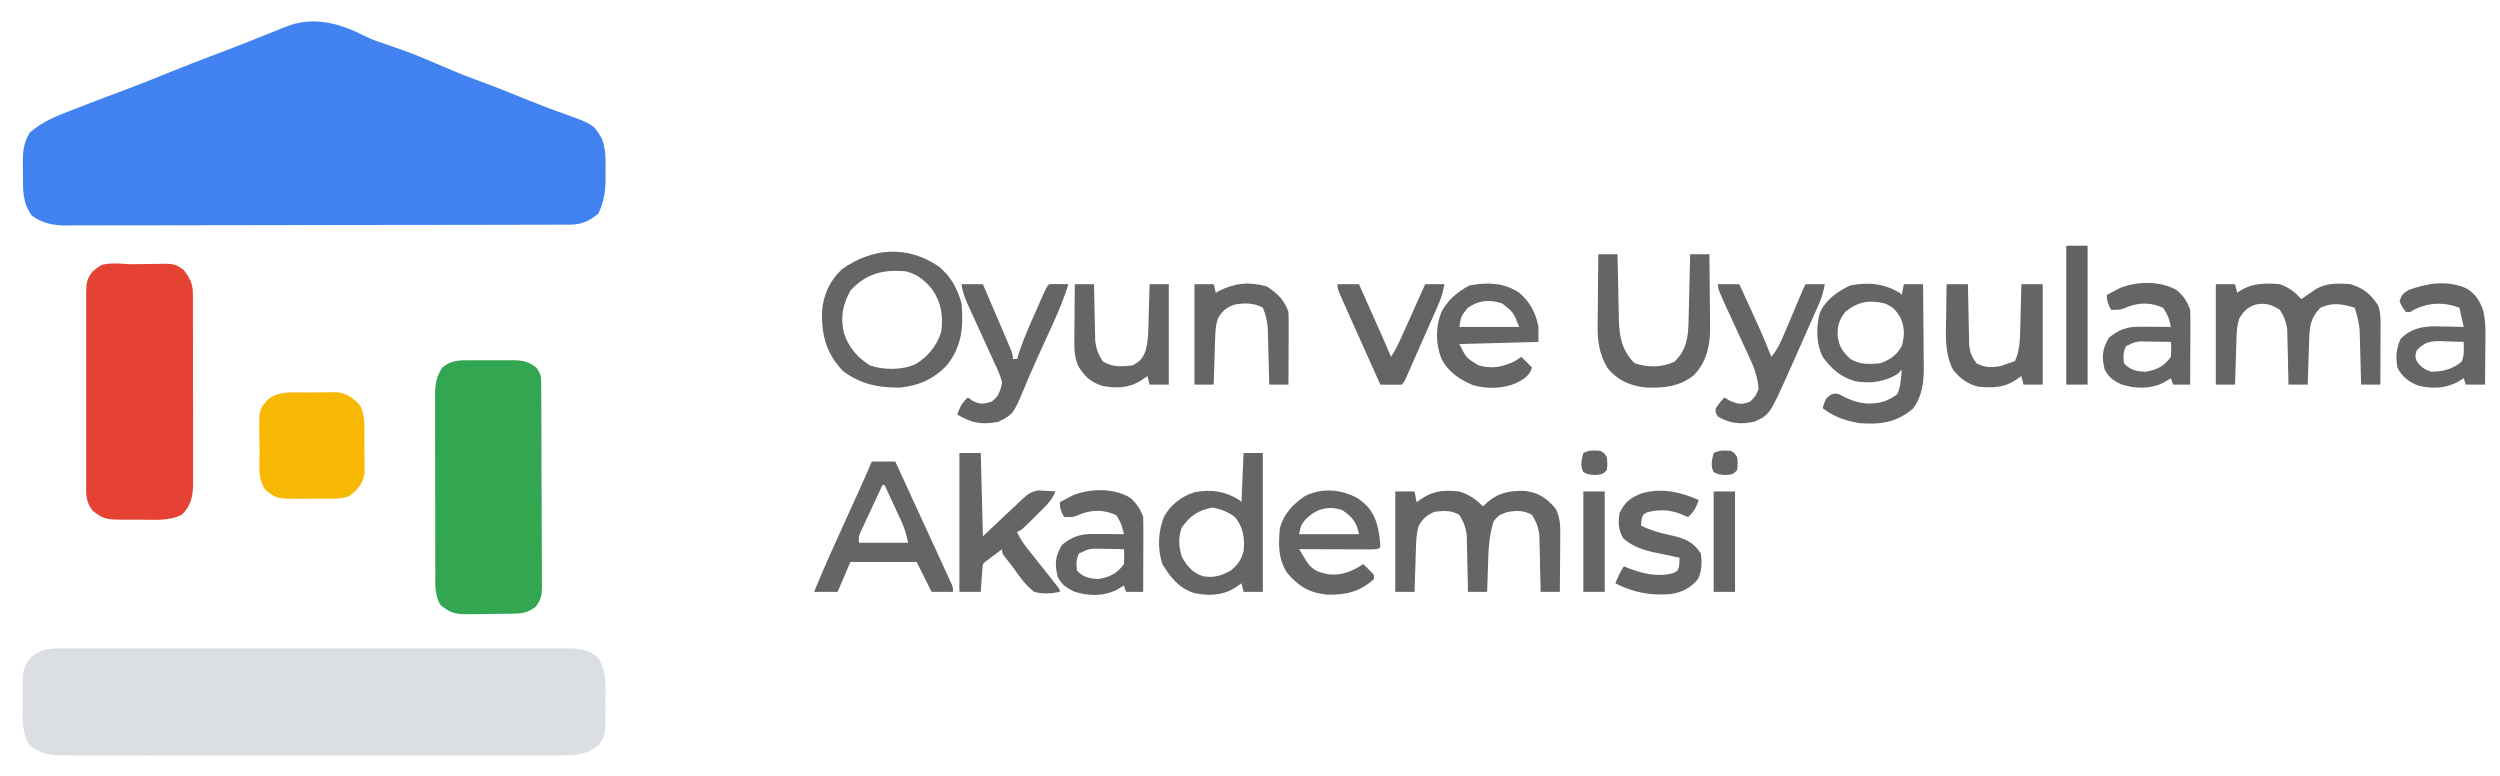 <?xml version="1.0" encoding="UTF-8"?>
<svg version="1.1" xmlns="http://www.w3.org/2000/svg" width="1170" height="363">
<path d="M0 0 C3.372 1.637 6.885 2.805 10.433 3.999 C11.944 4.521 13.454 5.044 14.964 5.569 C16.035 5.941 16.035 5.941 17.128 6.32 C22.681 8.273 28.083 10.584 33.499 12.882 C34.728 13.402 34.728 13.402 35.982 13.933 C37.604 14.621 39.225 15.312 40.844 16.006 C45.904 18.158 51.011 20.09 56.185 21.945 C61.252 23.804 66.243 25.849 71.245 27.874 C77.817 30.53 84.383 33.156 91.06 35.534 C106.874 41.192 106.874 41.192 110.765 47.976 C112.728 52.985 112.494 58.13 112.433 63.437 C112.444 64.435 112.456 65.433 112.468 66.462 C112.443 72.662 111.776 77.397 109.058 82.999 C104.822 86.44 101.271 88.12 95.838 88.133 C94.973 88.138 94.108 88.142 93.217 88.147 C92.266 88.147 91.315 88.146 90.336 88.146 C89.326 88.15 88.316 88.154 87.276 88.157 C83.877 88.168 80.478 88.172 77.078 88.176 C74.648 88.182 72.217 88.189 69.786 88.196 C62.48 88.215 55.174 88.226 47.867 88.235 C44.426 88.239 40.985 88.244 37.543 88.25 C26.102 88.267 14.661 88.281 3.22 88.288 C0.251 88.29 -2.717 88.292 -5.686 88.294 C-6.424 88.295 -7.162 88.295 -7.922 88.296 C-19.873 88.304 -31.824 88.329 -43.775 88.362 C-56.047 88.395 -68.319 88.413 -80.592 88.416 C-87.481 88.418 -94.37 88.427 -101.26 88.453 C-107.741 88.477 -114.223 88.48 -120.705 88.47 C-123.083 88.469 -125.462 88.476 -127.84 88.489 C-131.089 88.507 -134.337 88.5 -137.585 88.487 C-138.525 88.498 -139.465 88.509 -140.433 88.52 C-146.375 88.462 -151.009 87.451 -155.942 83.999 C-160.701 77.858 -160.155 71.123 -160.192 63.687 C-160.213 62.666 -160.234 61.646 -160.255 60.595 C-160.285 54.764 -160.214 50.026 -156.942 44.999 C-150.888 39.622 -143.343 36.853 -135.88 33.999 C-134.777 33.568 -133.673 33.136 -132.537 32.691 C-125.852 30.086 -119.146 27.538 -112.419 25.046 C-105.54 22.497 -98.743 19.749 -91.942 16.999 C-83.642 13.642 -75.323 10.37 -66.93 7.251 C-62.345 5.542 -57.793 3.764 -53.255 1.937 C-48.449 0.004 -43.641 -1.925 -38.817 -3.813 C-37.804 -4.212 -36.791 -4.61 -35.747 -5.021 C-23.266 -9.384 -11.398 -5.888 0 0 Z " fill="#4182F0" transform="translate(170.942,17.001)"/>
<path d="M0 0 C1.038 -0.006 2.076 -0.012 3.146 -0.019 C6.624 -0.035 10.101 -0.022 13.578 -0.01 C16.072 -0.015 18.566 -0.022 21.059 -0.031 C27.128 -0.047 33.197 -0.045 39.267 -0.033 C44.2 -0.024 49.133 -0.023 54.066 -0.027 C54.768 -0.028 55.471 -0.029 56.194 -0.029 C57.621 -0.03 59.048 -0.032 60.475 -0.033 C73.852 -0.044 87.229 -0.031 100.606 -0.01 C112.082 0.008 123.557 0.005 135.032 -0.014 C148.362 -0.035 161.692 -0.043 175.021 -0.031 C176.443 -0.03 177.864 -0.029 179.286 -0.027 C179.986 -0.027 180.685 -0.026 181.406 -0.025 C186.332 -0.022 191.259 -0.028 196.185 -0.037 C202.817 -0.05 209.449 -0.041 216.081 -0.018 C218.517 -0.012 220.953 -0.014 223.388 -0.023 C226.71 -0.034 230.03 -0.02 233.352 0 C234.319 -0.009 235.286 -0.018 236.282 -0.027 C241.902 0.039 245.265 0.669 249.676 4.508 C253.712 10.842 253.122 17.696 253.051 25.008 C253.063 26.205 253.074 27.403 253.086 28.637 C253.047 40.389 253.047 40.389 249.676 45.508 C243.884 49.698 239.341 50.082 232.314 50.016 C231.284 50.022 230.254 50.028 229.193 50.035 C225.748 50.051 222.304 50.038 218.86 50.026 C216.387 50.031 213.915 50.038 211.442 50.047 C205.428 50.063 199.415 50.061 193.401 50.049 C188.512 50.04 183.623 50.039 178.735 50.043 C178.038 50.044 177.342 50.044 176.624 50.045 C175.209 50.046 173.794 50.048 172.38 50.049 C159.12 50.06 145.86 50.047 132.6 50.026 C121.229 50.008 109.857 50.011 98.486 50.029 C85.272 50.051 72.059 50.059 58.846 50.047 C57.437 50.046 56.027 50.044 54.617 50.043 C53.924 50.043 53.23 50.042 52.516 50.041 C47.634 50.038 42.753 50.044 37.872 50.053 C31.299 50.066 24.726 50.057 18.153 50.034 C15.74 50.028 13.328 50.03 10.915 50.039 C7.622 50.05 4.33 50.036 1.038 50.016 C0.082 50.025 -0.873 50.034 -1.857 50.043 C-7.855 49.972 -11.43 49.048 -16.324 45.508 C-20.437 39.262 -19.769 32.272 -19.699 25.008 C-19.711 23.81 -19.722 22.613 -19.734 21.379 C-19.696 9.8 -19.696 9.8 -16.324 4.508 C-11.06 -0.073 -6.641 -0.061 0 0 Z " fill="#DBDEE2" transform="translate(30.324,303.492)"/>
<path d="M0 0 C1.705 -0.017 3.41 -0.044 5.115 -0.082 C7.574 -0.137 10.031 -0.159 12.49 -0.173 C13.628 -0.207 13.628 -0.207 14.789 -0.242 C18.738 -0.226 20.578 0.16 23.714 2.633 C26.557 6.304 28.066 8.91 28.079 13.587 C28.086 14.425 28.093 15.264 28.101 16.127 C28.098 17.039 28.096 17.95 28.093 18.889 C28.098 19.855 28.103 20.821 28.109 21.817 C28.122 25.013 28.121 28.209 28.119 31.405 C28.123 33.627 28.127 35.849 28.132 38.071 C28.14 42.729 28.139 47.388 28.134 52.047 C28.128 58.015 28.145 63.982 28.168 69.949 C28.183 74.539 28.184 79.129 28.181 83.718 C28.181 85.918 28.187 88.118 28.197 90.318 C28.209 93.397 28.202 96.474 28.191 99.553 C28.202 100.914 28.202 100.914 28.214 102.302 C28.164 108.24 27.393 112.775 23.006 117.163 C17.042 120.4 9.477 119.534 2.881 119.538 C1.292 119.556 1.292 119.556 -0.328 119.575 C-13.113 119.599 -13.113 119.599 -18.832 115.407 C-22.191 111.036 -21.885 107.506 -21.829 102.131 C-21.837 101.105 -21.846 100.078 -21.855 99.021 C-21.877 95.63 -21.863 92.241 -21.846 88.85 C-21.849 86.493 -21.854 84.135 -21.86 81.778 C-21.868 76.838 -21.857 71.899 -21.833 66.959 C-21.805 60.627 -21.821 54.296 -21.851 47.964 C-21.869 43.096 -21.864 38.229 -21.851 33.361 C-21.847 31.026 -21.851 28.691 -21.863 26.357 C-21.876 23.093 -21.856 19.832 -21.829 16.569 C-21.839 15.604 -21.849 14.638 -21.859 13.644 C-21.785 8.977 -21.718 7.017 -18.704 3.274 C-17.871 2.639 -17.039 2.004 -16.182 1.35 C-13.422 -1.41 -3.896 0.028 0 0 Z " fill="#E64234" transform="translate(62.182,123.65)"/>
<path d="M0 0 C0.736 -0.003 1.471 -0.006 2.229 -0.009 C3.779 -0.011 5.329 -0.005 6.879 0.007 C9.243 0.023 11.605 0.007 13.969 -0.012 C15.479 -0.01 16.99 -0.006 18.5 0 C19.553 -0.009 19.553 -0.009 20.628 -0.018 C25.005 0.044 27.779 0.702 31.25 3.398 C33.327 6.514 33.503 7.212 33.524 10.75 C33.539 12.083 33.539 12.083 33.554 13.443 C33.555 14.416 33.556 15.388 33.556 16.39 C33.565 17.416 33.573 18.443 33.582 19.5 C33.606 22.901 33.614 26.302 33.621 29.703 C33.63 32.063 33.639 34.424 33.648 36.784 C33.665 41.735 33.673 46.687 33.676 51.638 C33.681 57.986 33.719 64.333 33.764 70.681 C33.794 75.557 33.801 80.433 33.802 85.31 C33.806 87.65 33.819 89.99 33.84 92.331 C33.867 95.604 33.862 98.875 33.849 102.148 C33.864 103.116 33.879 104.085 33.894 105.083 C33.844 109.717 33.777 111.726 30.838 115.477 C26.74 118.52 23.792 118.585 18.828 118.637 C17.722 118.649 17.722 118.649 16.593 118.661 C15.029 118.675 13.466 118.686 11.902 118.694 C9.523 118.711 7.145 118.755 4.766 118.799 C3.245 118.809 1.724 118.817 0.203 118.824 C-0.503 118.842 -1.21 118.859 -1.938 118.877 C-7.006 118.855 -9.935 117.717 -13.75 114.398 C-16.37 109.74 -16.039 104.939 -16.025 99.746 C-16.03 98.78 -16.035 97.813 -16.04 96.818 C-16.054 93.627 -16.053 90.437 -16.051 87.246 C-16.055 85.026 -16.059 82.805 -16.064 80.585 C-16.071 75.932 -16.071 71.279 -16.066 66.626 C-16.06 60.666 -16.077 54.707 -16.1 48.747 C-16.115 44.162 -16.116 39.577 -16.113 34.991 C-16.113 32.794 -16.118 30.597 -16.128 28.4 C-16.141 25.326 -16.134 22.253 -16.122 19.18 C-16.13 18.274 -16.138 17.369 -16.145 16.436 C-16.103 11.34 -15.593 7.808 -12.75 3.398 C-8.8 0.081 -4.964 -0.043 0 0 Z " fill="#32A651" transform="translate(219.75,168.602)"/>
<path d="M0 0 C1.394 -0.012 2.787 -0.032 4.181 -0.062 C6.202 -0.104 8.221 -0.12 10.243 -0.131 C12.052 -0.152 12.052 -0.152 13.898 -0.175 C18.965 0.528 21.952 2.637 25.132 6.59 C27.343 11.773 26.804 17.464 26.787 23.015 C26.786 25.223 26.828 27.429 26.872 29.637 C26.877 31.053 26.88 32.469 26.88 33.885 C26.887 35.162 26.894 36.44 26.901 37.756 C26.006 42.903 23.686 45.579 19.393 48.649 C14.632 50.109 9.486 49.667 4.551 49.666 C2.49 49.67 0.431 49.706 -1.63 49.744 C-14.322 49.782 -14.322 49.782 -19.714 45.295 C-23.206 40.16 -22.164 33.255 -22.195 27.279 C-22.214 25 -22.276 22.724 -22.339 20.446 C-22.517 8.234 -22.517 8.234 -18.87 3.815 C-13.662 -1.091 -6.706 0.039 0 0 Z " fill="#F7B804" transform="translate(143.714,183.705)"/>
<path d="M0 0 C0.495 0.495 0.495 0.495 1 1 C1.33 -0.65 1.66 -2.3 2 -4 C4.97 -4 7.94 -4 11 -4 C11.075 2.529 11.129 9.057 11.165 15.586 C11.18 17.804 11.2 20.022 11.226 22.24 C11.263 25.44 11.28 28.64 11.293 31.84 C11.308 32.821 11.324 33.803 11.34 34.814 C11.342 41.866 10.612 48.599 6.203 54.34 C-1.683 60.79 -8.967 61.813 -19 61 C-25.484 59.846 -30.803 58.073 -36 54 C-34.541 49.381 -34.541 49.381 -32.184 47.723 C-30 47 -30 47 -27.957 47.645 C-27.249 48.03 -26.542 48.415 -25.812 48.812 C-19.424 51.886 -14.008 52.839 -7.125 50.812 C-4.688 49.857 -3.04 49.032 -1 47.375 C0.545 43.705 0.755 39.948 1 36 C0.134 36.928 0.134 36.928 -0.75 37.875 C-6.665 41.742 -13.942 42.691 -20.875 41.375 C-27.656 39.441 -31.92 35.553 -36 30 C-39.056 23.717 -39.102 16.309 -37.383 9.586 C-34.592 3.19 -29.299 -0.387 -23.188 -3.375 C-14.615 -5.056 -7.612 -4.408 0 0 Z M-25.312 8.875 C-28.341 12.689 -29.213 15.605 -28.938 20.438 C-28.242 25.345 -26.61 27.636 -23 31 C-18.712 33.62 -13.885 33.552 -9 33 C-4.325 31.324 -1.524 29.3 1 25 C2.429 20.179 2.463 16.235 0.375 11.625 C-1.603 8.253 -3.255 6.415 -7 5 C-14.183 3.282 -19.404 4.084 -25.312 8.875 Z " fill="#656565" transform="translate(889,137)"/>
<path d="M0 0 C2.97 0 5.94 0 9 0 C9.33 1.32 9.66 2.64 10 4 C10.742 3.526 11.485 3.051 12.25 2.562 C17.847 -0.618 23.688 -0.513 30 0 C34.289 1.56 36.966 3.616 40 7 C40.603 6.578 41.207 6.157 41.828 5.723 C43.027 4.901 43.027 4.901 44.25 4.062 C45.039 3.517 45.828 2.972 46.641 2.41 C51.737 -0.636 57.206 -0.475 63 0 C68.975 1.693 72.69 4.835 76 10 C77.311 13.79 77.127 17.651 77.098 21.609 C77.096 22.336 77.095 23.063 77.093 23.812 C77.088 26.125 77.075 28.437 77.062 30.75 C77.057 32.322 77.053 33.893 77.049 35.465 C77.038 39.31 77.021 43.155 77 47 C74.03 47 71.06 47 68 47 C67.97 45.737 67.97 45.737 67.94 44.449 C67.861 41.297 67.775 38.146 67.683 34.994 C67.645 33.636 67.61 32.277 67.578 30.918 C67.532 28.954 67.473 26.991 67.414 25.027 C67.383 23.849 67.351 22.671 67.319 21.457 C66.973 17.702 66.14 14.583 65 11 C59.13 9.27 54.813 8.379 49 11 C44.246 15.754 43.898 19.794 43.684 26.297 C43.621 28.105 43.621 28.105 43.557 29.949 C43.517 31.203 43.478 32.458 43.438 33.75 C43.373 35.655 43.373 35.655 43.307 37.598 C43.201 40.732 43.099 43.866 43 47 C40.03 47 37.06 47 34 47 C33.985 46.153 33.971 45.306 33.956 44.433 C33.894 41.268 33.82 38.104 33.738 34.939 C33.704 33.574 33.676 32.208 33.654 30.843 C33.62 28.871 33.566 26.901 33.512 24.93 C33.486 23.746 33.459 22.563 33.432 21.343 C32.951 17.618 31.973 15.185 30 12 C26.118 9.564 23.279 8.633 18.812 9.5 C14.958 10.703 13.122 12.52 11 16 C9.899 19.302 9.794 21.941 9.684 25.418 C9.642 26.672 9.6 27.925 9.557 29.217 C9.517 30.527 9.478 31.837 9.438 33.188 C9.394 34.523 9.351 35.858 9.307 37.193 C9.2 40.462 9.098 43.731 9 47 C6.03 47 3.06 47 0 47 C0 31.49 0 15.98 0 0 Z " fill="#656565" transform="translate(1037,133)"/>
<path d="M0 0 C2.97 0 5.94 0 9 0 C9.33 1.65 9.66 3.3 10 5 C10.928 4.361 11.856 3.721 12.812 3.062 C18.386 -0.544 23.517 -0.654 30 0 C34.473 1.474 37.782 3.576 41 7 C42.299 5.824 42.299 5.824 43.625 4.625 C48.841 0.343 53.927 -0.409 60.539 -0.25 C66.829 0.389 71.027 3.232 75 8 C77.206 12.254 77.263 16.238 77.195 20.926 C77.192 21.673 77.19 22.421 77.187 23.191 C77.176 25.565 77.151 27.939 77.125 30.312 C77.115 31.928 77.106 33.543 77.098 35.158 C77.076 39.106 77.041 43.053 77 47 C74.03 47 71.06 47 68 47 C67.985 46.123 67.971 45.245 67.956 44.341 C67.895 41.065 67.82 37.789 67.738 34.512 C67.704 33.098 67.676 31.684 67.654 30.27 C67.62 28.229 67.567 26.189 67.512 24.148 C67.486 22.923 67.459 21.698 67.432 20.435 C66.961 16.691 65.94 14.219 64 11 C60.221 8.699 56.426 8.923 52.188 9.688 C48.441 11.113 48.441 11.113 46 14 C43.817 20.97 43.575 27.731 43.375 35 C43.336 36.156 43.298 37.313 43.258 38.504 C43.164 41.336 43.078 44.168 43 47 C40.03 47 37.06 47 34 47 C33.985 46.123 33.971 45.245 33.956 44.341 C33.895 41.065 33.82 37.789 33.738 34.512 C33.704 33.098 33.676 31.684 33.654 30.27 C33.62 28.229 33.567 26.189 33.512 24.148 C33.486 22.923 33.459 21.698 33.432 20.435 C32.961 16.691 31.94 14.219 30 11 C26.28 8.736 22.444 8.933 18.25 9.562 C14.56 11.195 13.109 12.593 11 16 C9.881 19.406 9.801 22.729 9.684 26.297 C9.642 27.502 9.6 28.707 9.557 29.949 C9.517 31.203 9.478 32.458 9.438 33.75 C9.394 35.02 9.351 36.289 9.307 37.598 C9.201 40.732 9.099 43.866 9 47 C6.03 47 3.06 47 0 47 C0 31.49 0 15.98 0 0 Z " fill="#656565" transform="translate(653,230)"/>
<path d="M0 0 C5.626 4.566 8.702 10.334 10.625 17.25 C11.664 28.126 10.721 37.328 3.875 46.062 C-2.121 52.466 -9.19 55.707 -17.918 56.621 C-28.075 56.806 -36.54 55.11 -44.812 48.938 C-52.717 40.647 -54.858 32.356 -54.691 21.02 C-54.032 13.166 -51.099 6.725 -45.375 1.25 C-31.122 -8.834 -14.724 -10.073 0 0 Z M-41.375 11.25 C-45.021 17.812 -46.17 24.013 -44.375 31.25 C-42.109 37.936 -38.154 42.471 -32.25 46.25 C-25.687 48.517 -17.292 48.523 -10.938 45.688 C-5.235 42.3 -0.531 36.717 1.145 30.242 C2.128 23.133 1.096 17.007 -2.891 10.945 C-6.486 6.524 -9.752 3.725 -15.375 2.25 C-25.915 1.243 -34.119 3.242 -41.375 11.25 Z " fill="#656565" transform="translate(439.375,124.75)"/>
<path d="M0 0 C2.97 0 5.94 0 9 0 C9 21.45 9 42.9 9 65 C6.03 65 3.06 65 0 65 C-0.495 63.02 -0.495 63.02 -1 61 C-1.928 61.639 -2.856 62.279 -3.812 62.938 C-9.806 66.816 -16.408 66.98 -23.324 65.504 C-30.382 63.124 -34.193 58.254 -38 52 C-40.368 44.895 -40.098 36.353 -37.062 29.5 C-33.915 24.042 -29.049 20.314 -23.051 18.367 C-15.022 16.93 -8.937 17.761 -2 22 C-1.67 22.33 -1.34 22.66 -1 23 C-0.67 15.41 -0.34 7.82 0 0 Z M-29 35 C-30.621 39.863 -30.391 43.741 -28.875 48.625 C-26.466 52.961 -23.931 56.035 -19.078 57.633 C-14.007 58.557 -10.547 57.536 -6 55 C-2.754 52.368 -1.101 50.036 0 46 C0.606 39.844 -0.061 34.959 -4 30 C-7.278 27.564 -10.55 26.248 -14.562 25.562 C-21.418 26.793 -25.102 29.497 -29 35 Z " fill="#656565" transform="translate(582,212)"/>
<path d="M0 0 C3.63 0 7.26 0 11 0 C15.576 9.948 20.149 19.897 24.716 29.848 C26.404 33.526 28.093 37.204 29.787 40.879 C31.215 43.981 32.64 47.084 34.062 50.188 C34.473 51.075 34.883 51.963 35.306 52.877 C35.67 53.675 36.035 54.472 36.41 55.293 C36.721 55.969 37.032 56.644 37.352 57.341 C38 59 38 59 38 61 C34.7 61 31.4 61 28 61 C25.69 56.38 23.38 51.76 21 47 C10.77 47 0.54 47 -10 47 C-11.98 51.62 -13.96 56.24 -16 61 C-19.63 61 -23.26 61 -27 61 C-22.428 49.757 -17.399 38.734 -12.375 27.688 C-11.084 24.845 -9.793 22.001 -8.503 19.158 C-7.705 17.401 -6.907 15.645 -6.108 13.889 C-4.016 9.282 -1.974 4.659 0 0 Z M5 11 C3.157 14.933 1.328 18.872 -0.5 22.812 C-1.025 23.932 -1.549 25.052 -2.09 26.205 C-2.586 27.278 -3.082 28.351 -3.594 29.457 C-4.055 30.447 -4.515 31.437 -4.99 32.456 C-6.184 35.009 -6.184 35.009 -6 38 C1.59 38 9.18 38 17 38 C16.199 33.997 15.384 31.312 13.715 27.699 C13.267 26.723 12.819 25.746 12.357 24.74 C11.889 23.733 11.42 22.725 10.938 21.688 C10.465 20.661 9.993 19.634 9.506 18.576 C8.342 16.049 7.173 13.523 6 11 C5.67 11 5.34 11 5 11 Z " fill="#656565" transform="translate(408,216)"/>
<path d="M0 0 C3.3 0 6.6 0 10 0 C10.33 12.87 10.66 25.74 11 39 C16.326 33.962 16.326 33.962 21.649 28.919 C23.754 26.933 25.876 24.966 28 23 C28.557 22.464 29.113 21.928 29.687 21.376 C32.122 19.143 33.698 18.049 36.992 17.512 C37.944 17.57 38.895 17.628 39.875 17.688 C40.842 17.733 41.809 17.778 42.805 17.824 C43.529 17.882 44.254 17.94 45 18 C43.651 21.009 42.148 23.099 39.812 25.418 C39.196 26.032 38.58 26.646 37.945 27.279 C36.982 28.224 36.982 28.224 36 29.188 C35.358 29.829 34.716 30.47 34.055 31.131 C29.281 35.859 29.281 35.859 27 37 C28.727 41.044 31.46 44.287 34.188 47.688 C35.177 48.935 36.167 50.182 37.156 51.43 C37.64 52.037 38.123 52.643 38.621 53.269 C40.485 55.61 42.34 57.958 44.188 60.312 C44.738 61.01 45.288 61.707 45.855 62.426 C47 64 47 64 47 65 C42.75 65.868 39.23 66.054 35 65 C30.972 61.96 28.056 57.712 25.168 53.624 C24.072 52.1 22.882 50.646 21.688 49.199 C20 47 20 47 20 45 C18.687 45.978 17.374 46.958 16.062 47.938 C15.332 48.483 14.601 49.028 13.848 49.59 C12.087 50.869 12.087 50.869 11 52 C10.765 54.183 10.586 56.372 10.438 58.562 C10.354 59.76 10.27 60.958 10.184 62.191 C10.123 63.118 10.062 64.045 10 65 C6.7 65 3.4 65 0 65 C0 43.55 0 22.1 0 0 Z " fill="#656565" transform="translate(449,212)"/>
<path d="M0 0 C2.97 0 5.94 0 9 0 C9.02 1.079 9.04 2.158 9.06 3.27 C9.137 7.303 9.225 11.336 9.317 15.369 C9.355 17.108 9.39 18.848 9.422 20.588 C9.468 23.101 9.526 25.613 9.586 28.125 C9.597 28.893 9.609 29.661 9.621 30.452 C9.841 38.639 11.079 45.079 17 51 C23.068 53.023 29.783 53.05 35.562 50.312 C41.571 44.612 42.053 38.589 42.266 30.679 C42.282 29.901 42.299 29.122 42.316 28.32 C42.337 27.508 42.358 26.695 42.379 25.857 C42.444 23.28 42.504 20.703 42.562 18.125 C42.606 16.37 42.649 14.615 42.693 12.859 C42.8 8.573 42.901 4.287 43 0 C45.97 0 48.94 0 52 0 C52.075 5.817 52.129 11.633 52.165 17.45 C52.18 19.426 52.2 21.401 52.226 23.377 C52.263 26.229 52.28 29.081 52.293 31.934 C52.308 32.806 52.324 33.678 52.34 34.577 C52.342 42.802 50.652 50.382 44.84 56.492 C38.236 61.904 30.71 62.659 22.406 62.379 C14.789 61.532 9.176 59.107 4.254 53.172 C0.322 46.362 -0.426 40.518 -0.293 32.812 C-0.289 31.869 -0.284 30.926 -0.28 29.955 C-0.263 26.969 -0.226 23.985 -0.188 21 C-0.172 18.965 -0.159 16.93 -0.146 14.895 C-0.114 9.929 -0.062 4.965 0 0 Z " fill="#656565" transform="translate(748,119)"/>
<path d="M0 0 C6.233 4.454 8.409 9.02 9.668 16.531 C10.102 19.934 10.102 19.934 10.23 22.594 C9.23 23.594 9.23 23.594 5.72 23.707 C4.16 23.707 2.6 23.701 1.039 23.691 C0.219 23.69 -0.601 23.689 -1.445 23.687 C-4.074 23.682 -6.703 23.669 -9.332 23.656 C-11.11 23.651 -12.888 23.647 -14.666 23.643 C-19.034 23.632 -23.402 23.614 -27.77 23.594 C-26.989 24.89 -26.203 26.182 -25.414 27.473 C-24.977 28.193 -24.54 28.913 -24.089 29.655 C-21.368 33.653 -18.508 34.439 -13.895 35.406 C-7.759 35.972 -2.827 33.965 2.23 30.594 C3.939 32.217 5.605 33.887 7.23 35.594 C7.23 36.254 7.23 36.914 7.23 37.594 C0.765 43.562 -6.043 45.091 -14.672 44.898 C-22.863 44.093 -28.193 40.981 -33.395 34.691 C-37.714 28.102 -37.471 21.244 -36.77 13.594 C-34.903 7.097 -30.74 2.623 -25.207 -1.156 C-17.091 -5.318 -7.769 -4.447 0 0 Z M-25.082 10.031 C-27.023 12.672 -27.023 12.672 -27.77 16.594 C-18.53 16.594 -9.29 16.594 0.23 16.594 C-0.942 10.734 -2.841 8.644 -7.645 5.281 C-14.528 3.054 -20.214 4.9 -25.082 10.031 Z " fill="#656565" transform="translate(635.77,233.406)"/>
<path d="M0 0 C5.037 4.254 7.805 9.54 9 16 C9 18.31 9 20.62 9 23 C-3.21 23.33 -15.42 23.66 -28 24 C-24.785 30.539 -24.785 30.539 -19 34 C-12.52 35.752 -8.004 34.795 -2 32 C-1.01 31.34 -0.02 30.68 1 30 C2.65 31.65 4.3 33.3 6 35 C4.722 38.977 2.319 40.251 -1.148 42.168 C-7.358 44.958 -15.076 45.096 -21.574 43.281 C-27.913 40.612 -33.145 37.172 -36.375 30.938 C-39.164 23.895 -39.202 16.269 -36.5 9.188 C-33.543 3.42 -28.904 -0.516 -23.188 -3.438 C-14.81 -4.916 -7.274 -4.793 0 0 Z M-24 7 C-27.27 11.04 -27.27 11.04 -28 16 C-18.76 16 -9.52 16 0 16 C-2.786 9.077 -2.786 9.077 -8 5 C-13.947 3.018 -18.779 3.519 -24 7 Z " fill="#656565" transform="translate(711,137)"/>
<path d="M0 0 C4.126 2.547 6.246 5.775 7.804 10.276 C8.713 14.165 8.912 17.516 8.879 21.504 C8.876 22.182 8.873 22.86 8.87 23.559 C8.859 25.698 8.834 27.837 8.809 29.977 C8.799 31.438 8.789 32.9 8.781 34.361 C8.759 37.921 8.725 41.48 8.684 45.039 C5.714 45.039 2.744 45.039 -0.316 45.039 C-0.646 44.049 -0.976 43.059 -1.316 42.039 C-2.41 42.699 -3.503 43.359 -4.629 44.039 C-10.361 46.895 -16.2 46.974 -22.398 45.566 C-26.776 43.974 -30.322 41.266 -32.316 37.039 C-33.236 32.078 -32.832 28.22 -30.816 23.602 C-26.489 19.166 -21.415 17.88 -15.379 17.746 C-13.691 17.766 -12.004 17.801 -10.316 17.852 C-9.011 17.872 -9.011 17.872 -7.68 17.893 C-5.558 17.928 -3.437 17.981 -1.316 18.039 C-1.976 15.069 -2.636 12.099 -3.316 9.039 C-10.396 6.423 -16.867 6.499 -23.816 9.602 C-25.054 10.313 -25.054 10.313 -26.316 11.039 C-26.976 11.039 -27.636 11.039 -28.316 11.039 C-30.066 8.789 -30.066 8.789 -31.316 6.039 C-30.465 3.236 -29.683 2.252 -27.137 0.773 C-18.29 -2.458 -8.9 -3.96 0 0 Z M-23.316 29.039 C-24.066 31.539 -24.066 31.539 -23.316 34.039 C-21.322 36.8 -19.844 37.855 -16.629 38.977 C-11.31 39.077 -6.356 37.77 -2.254 34.289 C-0.96 31.183 -1.258 28.372 -1.316 25.039 C-4.047 24.931 -6.773 24.852 -9.504 24.789 C-10.273 24.756 -11.042 24.722 -11.834 24.688 C-16.923 24.6 -19.679 25.116 -23.316 29.039 Z " fill="#656565" transform="translate(1154.316,134.961)"/>
<path d="M0 0 C2.885 2.64 4.75 5.251 6 9 C6.085 11.659 6.116 14.291 6.098 16.949 C6.096 17.722 6.095 18.494 6.093 19.29 C6.088 21.756 6.075 24.222 6.062 26.688 C6.057 28.36 6.053 30.033 6.049 31.705 C6.038 35.803 6.021 39.902 6 44 C3.36 44 0.72 44 -2 44 C-2.33 43.01 -2.66 42.02 -3 41 C-4.093 41.66 -5.186 42.32 -6.312 43 C-12.745 46.199 -19.669 46.006 -26.438 43.812 C-30.249 41.873 -31.932 40.722 -34 37 C-35.448 31.016 -35.252 27.455 -32 22 C-27.238 18.15 -23.465 16.862 -17.453 16.902 C-16.609 16.906 -15.764 16.909 -14.895 16.912 C-14.022 16.92 -13.149 16.929 -12.25 16.938 C-11.362 16.942 -10.474 16.947 -9.559 16.951 C-7.372 16.963 -5.186 16.979 -3 17 C-4.113 12.238 -4.113 12.238 -6.562 8.125 C-12.05 5.592 -17.129 5.459 -22.812 7.438 C-23.52 7.725 -24.228 8.012 -24.957 8.309 C-27 9 -27 9 -31 9 C-32.461 6.353 -33 5.106 -33 2 C-31.775 1.346 -30.545 0.703 -29.312 0.062 C-28.628 -0.297 -27.944 -0.657 -27.238 -1.027 C-19.223 -4.511 -7.554 -4.721 0 0 Z M-24 26 C-25.414 28.829 -25.319 30.874 -25 34 C-22.176 37.15 -19.133 37.757 -15 38 C-9.549 37.044 -6.305 35.507 -3 31 C-2.828 27.383 -2.828 27.383 -3 24 C-5.75 23.946 -8.499 23.906 -11.25 23.875 C-12.416 23.85 -12.416 23.85 -13.605 23.824 C-19.114 23.694 -19.114 23.694 -24 26 Z " fill="#656565" transform="translate(529,233)"/>
<path d="M0 0 C2.885 2.64 4.75 5.251 6 9 C6.085 11.659 6.116 14.291 6.098 16.949 C6.096 17.722 6.095 18.494 6.093 19.29 C6.088 21.756 6.075 24.222 6.062 26.688 C6.057 28.36 6.053 30.033 6.049 31.705 C6.038 35.803 6.021 39.902 6 44 C3.36 44 0.72 44 -2 44 C-2.33 43.01 -2.66 42.02 -3 41 C-4.093 41.66 -5.186 42.32 -6.312 43 C-12.745 46.199 -19.669 46.006 -26.438 43.812 C-30.249 41.873 -31.932 40.722 -34 37 C-35.448 31.016 -35.252 27.455 -32 22 C-27.238 18.15 -23.465 16.862 -17.453 16.902 C-16.609 16.906 -15.764 16.909 -14.895 16.912 C-14.022 16.92 -13.149 16.929 -12.25 16.938 C-11.362 16.942 -10.474 16.947 -9.559 16.951 C-7.372 16.963 -5.186 16.979 -3 17 C-4.113 12.238 -4.113 12.238 -6.562 8.125 C-12.05 5.592 -17.129 5.459 -22.812 7.438 C-23.52 7.725 -24.228 8.012 -24.957 8.309 C-27 9 -27 9 -31 9 C-32.461 6.353 -33 5.106 -33 2 C-31.775 1.346 -30.545 0.703 -29.312 0.062 C-28.628 -0.297 -27.944 -0.657 -27.238 -1.027 C-19.223 -4.511 -7.554 -4.721 0 0 Z M-24 26 C-25.414 28.829 -25.319 30.874 -25 34 C-22.176 37.15 -19.133 37.757 -15 38 C-9.549 37.044 -6.305 35.507 -3 31 C-2.828 27.383 -2.828 27.383 -3 24 C-5.75 23.946 -8.499 23.906 -11.25 23.875 C-12.416 23.85 -12.416 23.85 -13.605 23.824 C-19.114 23.694 -19.114 23.694 -24 26 Z " fill="#656565" transform="translate(1019,136)"/>
<path d="M0 0 C3.3 0 6.6 0 10 0 C11.998 4.661 13.992 9.324 15.981 13.989 C16.659 15.577 17.338 17.164 18.019 18.75 C18.995 21.027 19.967 23.306 20.938 25.586 C21.244 26.297 21.55 27.009 21.865 27.742 C24 32.772 24 32.772 24 35 C24.66 35 25.32 35 26 35 C26.379 33.783 26.758 32.566 27.148 31.312 C29.241 25.036 31.938 19.04 34.625 13 C35.128 11.857 35.63 10.713 36.148 9.535 C39.863 1.137 39.863 1.137 41 0 C44 -0.142 46.998 -0.042 50 0 C47.47 8.352 43.884 16.151 40.25 24.062 C38.982 26.834 37.717 29.606 36.453 32.379 C36.147 33.049 35.841 33.719 35.526 34.409 C33.548 38.753 31.656 43.124 29.823 47.531 C24.246 60.877 24.246 60.877 17.125 64.438 C9.3 65.846 4.752 65.022 -2 61 C-0.814 57.625 0.276 55.353 3 53 C4.052 53.773 4.052 53.773 5.125 54.562 C8.672 56.336 10.249 56.141 14 55 C17.309 52.755 18.237 49.839 19 46 C18.177 42.687 16.746 39.702 15.293 36.621 C14.893 35.731 14.493 34.842 14.081 33.925 C12.801 31.087 11.496 28.262 10.188 25.438 C8.895 22.607 7.608 19.774 6.326 16.939 C5.528 15.177 4.722 13.419 3.909 11.664 C2.14 7.799 0.54 4.262 0 0 Z " fill="#656565" transform="translate(450,133)"/>
<path d="M0 0 C3.3 0 6.6 0 10 0 C20.957 23.915 20.957 23.915 25 34 C27.684 30.752 29.249 27.427 30.883 23.555 C31.143 22.944 31.402 22.333 31.67 21.703 C32.493 19.762 33.309 17.819 34.125 15.875 C34.949 13.925 35.775 11.975 36.602 10.026 C37.348 8.263 38.09 6.498 38.833 4.734 C39.514 3.138 40.224 1.552 41 0 C43.97 0 46.94 0 50 0 C49.416 3.344 48.596 6.255 47.222 9.356 C46.857 10.184 46.493 11.013 46.118 11.866 C45.723 12.749 45.329 13.633 44.922 14.543 C44.513 15.467 44.105 16.39 43.684 17.342 C42.819 19.295 41.951 21.248 41.082 23.199 C39.764 26.157 38.453 29.118 37.145 32.08 C36.3 33.985 35.455 35.889 34.609 37.793 C34.223 38.666 33.836 39.54 33.438 40.439 C24.227 61.07 24.227 61.07 17.125 64.312 C10.546 65.76 5.808 65.253 0 62 C-1.188 60.125 -1.188 60.125 -1 58 C0.938 55.25 0.938 55.25 3 53 C4.299 53.773 4.299 53.773 5.625 54.562 C9.502 56.214 11.063 56.455 15 55 C17.608 52.463 17.608 52.463 19 49 C18.66 43.801 17.174 39.517 14.98 34.852 C14.681 34.195 14.381 33.538 14.072 32.861 C13.119 30.778 12.154 28.702 11.188 26.625 C10.551 25.24 9.915 23.855 9.279 22.469 C8.064 19.821 6.847 17.174 5.626 14.528 C0 2.323 0 2.323 0 0 Z " fill="#656565" transform="translate(804,133)"/>
<path d="M0 0 C3.3 0 6.6 0 10 0 C10.015 0.943 10.029 1.886 10.044 2.858 C10.105 6.372 10.18 9.884 10.262 13.397 C10.296 14.915 10.324 16.433 10.346 17.951 C10.38 20.138 10.432 22.325 10.488 24.512 C10.514 25.826 10.541 27.141 10.568 28.495 C11.019 32.151 11.799 34.083 14 37 C17.923 39.174 21.507 39.105 25.812 38.188 C26.864 37.796 27.916 37.404 29 37 C30.485 36.505 30.485 36.505 32 36 C33.946 31.618 34.292 27.607 34.414 22.852 C34.433 22.194 34.453 21.537 34.473 20.859 C34.532 18.781 34.579 16.703 34.625 14.625 C34.663 13.207 34.702 11.789 34.742 10.371 C34.838 6.914 34.922 3.457 35 0 C38.3 0 41.6 0 45 0 C45 15.51 45 31.02 45 47 C42.03 47 39.06 47 36 47 C35.505 45.02 35.505 45.02 35 43 C34.072 43.639 33.144 44.279 32.188 44.938 C26.575 48.569 21.514 48.502 15 48 C9.892 46.794 6.218 44.112 3 40 C-1.044 32.162 -0.343 23.488 -0.188 14.938 C-0.172 13.485 -0.159 12.033 -0.146 10.58 C-0.114 7.053 -0.062 3.527 0 0 Z " fill="#656565" transform="translate(911,133)"/>
<path d="M0 0 C2.97 0 5.94 0 9 0 C9.015 0.877 9.029 1.755 9.044 2.659 C9.105 5.935 9.18 9.211 9.262 12.488 C9.296 13.902 9.324 15.316 9.346 16.73 C9.38 18.771 9.433 20.811 9.488 22.852 C9.514 24.077 9.541 25.302 9.568 26.565 C10.042 30.337 11.007 32.776 13 36 C17.463 38.976 21.767 38.613 27 38 C30.52 36.132 31.621 34.944 33.095 31.271 C34.047 27.832 34.316 24.852 34.414 21.289 C34.453 20.045 34.491 18.801 34.531 17.52 C34.562 16.234 34.593 14.949 34.625 13.625 C34.664 12.317 34.702 11.008 34.742 9.66 C34.836 6.44 34.922 3.22 35 0 C37.97 0 40.94 0 44 0 C44 15.51 44 31.02 44 47 C41.03 47 38.06 47 35 47 C34.505 45.02 34.505 45.02 34 43 C33.072 43.639 32.144 44.279 31.188 44.938 C25.391 48.688 19.434 48.905 12.742 47.539 C7.563 45.865 5.046 43.479 2 39 C-0.177 34.726 -0.263 30.773 -0.195 26.074 C-0.192 25.327 -0.19 24.579 -0.187 23.809 C-0.176 21.435 -0.151 19.061 -0.125 16.688 C-0.115 15.072 -0.106 13.457 -0.098 11.842 C-0.076 7.894 -0.041 3.947 0 0 Z " fill="#656565" transform="translate(503,133)"/>
<path d="M0 0 C2.97 0 5.94 0 9 0 C9.33 1.32 9.66 2.64 10 4 C10.522 3.711 11.044 3.422 11.582 3.125 C19.083 -0.658 25.712 -1.195 33.812 1.062 C38.621 3.986 42.204 7.611 44 13 C44.085 15.586 44.116 18.145 44.098 20.73 C44.096 21.481 44.095 22.231 44.093 23.004 C44.088 25.399 44.075 27.793 44.062 30.188 C44.057 31.812 44.053 33.436 44.049 35.061 C44.038 39.04 44.021 43.02 44 47 C41.03 47 38.06 47 35 47 C34.97 45.684 34.97 45.684 34.94 44.341 C34.862 41.065 34.775 37.788 34.683 34.512 C34.644 33.098 34.61 31.684 34.578 30.27 C34.532 28.229 34.474 26.189 34.414 24.148 C34.383 22.923 34.351 21.698 34.319 20.435 C33.998 16.977 33.333 14.201 32 11 C28.022 8.689 23.121 8.706 18.688 9.562 C14.655 11.135 13.227 12.347 11 16 C9.899 19.302 9.794 21.941 9.684 25.418 C9.642 26.672 9.6 27.925 9.557 29.217 C9.517 30.527 9.478 31.837 9.438 33.188 C9.394 34.523 9.351 35.858 9.307 37.193 C9.2 40.462 9.098 43.731 9 47 C6.03 47 3.06 47 0 47 C0 31.49 0 15.98 0 0 Z " fill="#656565" transform="translate(559,133)"/>
<path d="M0 0 C-1.186 3.375 -2.276 5.647 -5 8 C-6.155 7.505 -7.31 7.01 -8.5 6.5 C-13.854 4.501 -18.318 4.372 -23.938 5.688 C-26.266 6.857 -26.266 6.857 -26.812 9.625 C-26.874 10.409 -26.936 11.193 -27 12 C-22.525 14.186 -18.322 15.42 -13.438 16.438 C-6.898 17.873 -2.821 19.268 1 25 C1.61 29.233 1.459 32.945 -0.25 36.875 C-3.79 41.173 -7.507 43.128 -13 44 C-22.661 44.855 -30.352 43.324 -39 39 C-37.875 36.028 -36.777 33.666 -35 31 C-34.01 31.433 -34.01 31.433 -33 31.875 C-26.102 34.462 -19.456 36.162 -12.125 34.25 C-9.845 33.198 -9.845 33.198 -9.188 31 C-8.969 29.003 -8.969 29.003 -9 27 C-10.23 26.746 -11.46 26.492 -12.727 26.23 C-14.359 25.883 -15.992 25.536 -17.625 25.188 C-18.433 25.022 -19.241 24.856 -20.074 24.686 C-25.894 23.432 -30.843 21.93 -35.375 17.875 C-37.652 13.847 -37.782 10.525 -37 6 C-34.61 1.035 -32.082 -0.988 -27 -3 C-17.585 -5.838 -8.763 -3.864 0 0 Z " fill="#656565" transform="translate(795,234)"/>
<path d="M0 0 C3.3 0 6.6 0 10 0 C11.655 3.717 13.309 7.434 14.962 11.151 C15.524 12.413 16.085 13.675 16.647 14.936 C17.459 16.761 18.27 18.585 19.082 20.41 C19.569 21.505 20.056 22.599 20.558 23.727 C22.062 27.142 23.536 30.568 25 34 C27.148 30.779 28.686 27.446 30.258 23.926 C30.566 23.242 30.874 22.558 31.191 21.854 C32.171 19.674 33.148 17.493 34.125 15.312 C34.79 13.833 35.455 12.353 36.121 10.873 C37.75 7.25 39.376 3.625 41 0 C43.97 0 46.94 0 50 0 C49.418 3.324 48.609 6.229 47.25 9.315 C46.893 10.133 46.536 10.95 46.168 11.792 C45.59 13.094 45.59 13.094 45 14.422 C44.604 15.322 44.209 16.223 43.801 17.151 C42.966 19.048 42.129 20.944 41.289 22.839 C40 25.751 38.718 28.666 37.438 31.582 C36.625 33.425 35.813 35.267 35 37.109 C34.615 37.985 34.229 38.861 33.832 39.764 C33.475 40.568 33.118 41.373 32.75 42.202 C32.278 43.269 32.278 43.269 31.797 44.357 C31 46 31 46 30 47 C28.314 47.072 26.625 47.084 24.938 47.062 C24.018 47.053 23.099 47.044 22.152 47.035 C21.442 47.024 20.732 47.012 20 47 C15.658 37.337 11.324 27.671 7 18 C6.57 17.039 6.14 16.078 5.697 15.088 C4.69 12.832 3.687 10.573 2.688 8.312 C2.155 7.112 1.623 5.912 1.074 4.676 C0 2 0 2 0 0 Z " fill="#646464" transform="translate(626,133)"/>
<path d="M0 0 C3.3 0 6.6 0 10 0 C10 21.45 10 42.9 10 65 C6.7 65 3.4 65 0 65 C0 43.55 0 22.1 0 0 Z " fill="#626262" transform="translate(967,115)"/>
<path d="M0 0 C3.3 0 6.6 0 10 0 C10 15.51 10 31.02 10 47 C6.7 47 3.4 47 0 47 C0 31.49 0 15.98 0 0 Z " fill="#656565" transform="translate(802,230)"/>
<path d="M0 0 C3.3 0 6.6 0 10 0 C10 15.51 10 31.02 10 47 C6.7 47 3.4 47 0 47 C0 31.49 0 15.98 0 0 Z " fill="#656565" transform="translate(741,230)"/>
<path d="M0 0 C1.875 1.125 1.875 1.125 3 3 C3.312 6.062 3.312 6.062 3 9 C1 11 1 11 -2.438 11.312 C-6 11 -6 11 -8 9.938 C-9.615 6.808 -8.799 4.318 -8 1 C-5.201 -0.399 -3.095 -0.253 0 0 Z " fill="#656565" transform="translate(810,211)"/>
<path d="M0 0 C1.875 1.125 1.875 1.125 3 3 C3.312 6.062 3.312 6.062 3 9 C1 11 1 11 -2.438 11.312 C-6 11 -6 11 -8 9.938 C-9.615 6.808 -8.799 4.318 -8 1 C-5.201 -0.399 -3.095 -0.253 0 0 Z " fill="#656565" transform="translate(749,211)"/>
</svg>
